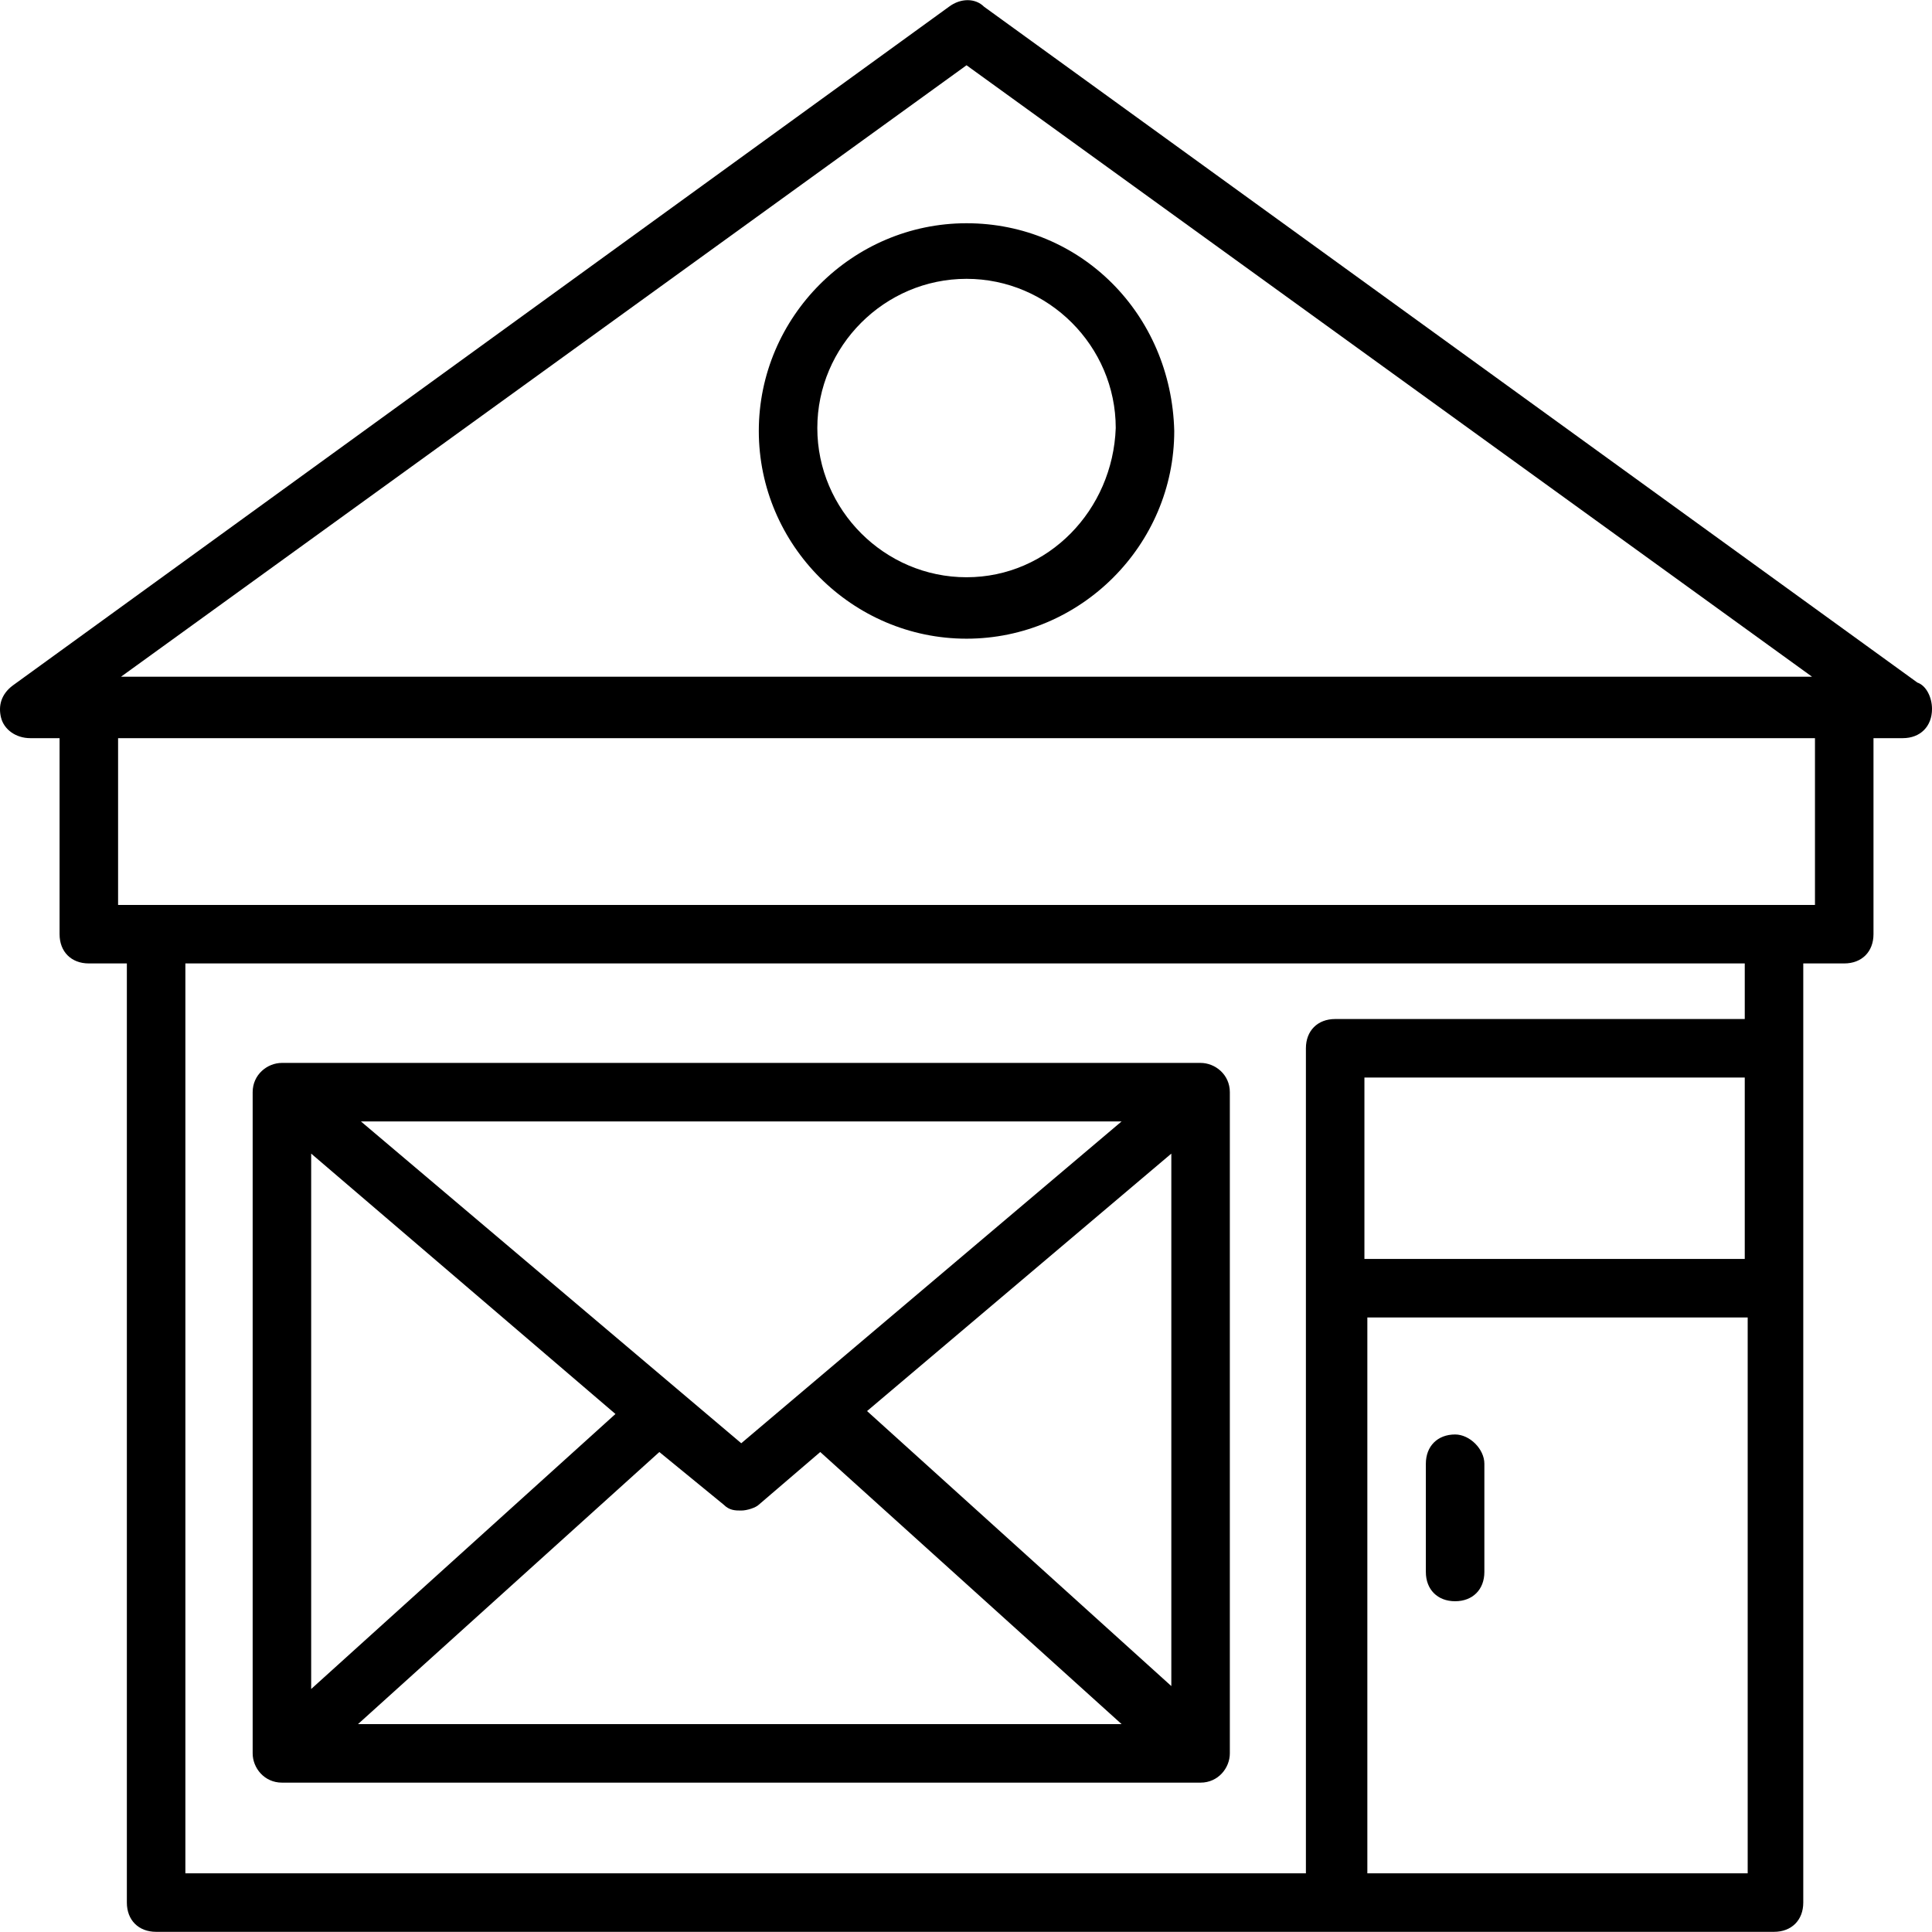 <svg version="1.1" id="Capa_1" xmlns="http://www.w3.org/2000/svg" xmlns:xlink="http://www.w3.org/1999/xlink" x="0px" y="0px" viewBox="0 0 512.28 512.28" style="enable-background:new 0 0 512.28 512.28;" xml:space="preserve">
    <g>
        <g>
            <path d="M508.401,180.988L260.934,1.788c-2.327-2.327-6.206-2.327-9.309,0L3.383,181.764c-3.103,2.327-3.879,5.43-3.103,8.533
                        s3.879,5.43,7.758,5.43h7.758v51.976c0,4.655,3.103,7.758,7.758,7.758h10.085v249.018c0,4.655,3.103,7.758,7.758,7.758
                        c53.527,0,381.673,0,428.994,0c4.655,0,7.758-3.103,7.758-7.758c0-99.297,0-148.945,0-249.018h10.861
                        c4.655,0,7.758-3.103,7.758-7.758v-51.976h7.758c4.655,0,7.758-3.103,7.758-7.758C512.28,184.867,510.728,181.764,508.401,180.988
                        z M256.28,17.304l224.194,162.133H32.086L256.28,17.304z M346.268,277.958v218.764H49.153V255.461h413.479v14.739H354.025
                        C349.371,270.201,346.268,273.304,346.268,277.958z M361.783,285.716h100.848v48.097H361.783V285.716z M463.407,496.722H362.559
                        V349.328h100.849V496.722z M481.25,239.946c-44.218,0-396.412,0-449.939,0v-44.218H481.25V239.946z"></path>
        </g>
    </g>
    <g>
        <g>
            <path d="M256.28,59.194c-30.255,0-55.079,24.824-55.079,55.079c0,30.255,24.824,55.079,55.079,55.079
                        c30.255,0,55.079-24.824,55.079-55.079C310.583,83.243,286.534,59.194,256.28,59.194z M256.28,153.061
                        c-21.721,0-39.564-17.842-39.564-39.564c0-21.721,17.842-39.564,39.564-39.564s39.564,17.842,39.564,39.564
                        C295.068,135.219,278.001,153.061,256.28,153.061z"></path>
        </g>
    </g>
    <g>
        <g>
            <path d="M318.34,281.837H74.753c-3.879,0-7.758,3.103-7.758,7.758v175.321c0,3.879,3.103,7.758,7.758,7.758H318.34
                        c4.655,0,7.758-3.879,7.758-7.758V289.594C326.098,284.94,322.219,281.837,318.34,281.837z M297.395,297.352l-100.849,85.333
                        L95.698,297.352H297.395z M82.51,305.885l80.679,69.042L82.51,447.849V305.885z M94.922,457.158l79.903-72.146l17.067,13.964
                        c1.552,1.552,3.103,1.552,4.655,1.552s3.879-0.776,4.655-1.552l16.291-13.964l79.903,72.146H94.922z M310.583,447.073
                        l-80.679-72.921l80.679-68.267V447.073z"></path>
        </g>
    </g>
    <g>
        <g>
            <path d="M385.831,380.358c-4.655,0-7.758,3.103-7.758,7.758v28.703c0,4.655,3.103,7.758,7.758,7.758s7.758-3.103,7.758-7.758
                        v-28.703C393.589,384.237,389.71,380.358,385.831,380.358z"></path>
        </g>
    </g>

</svg>
